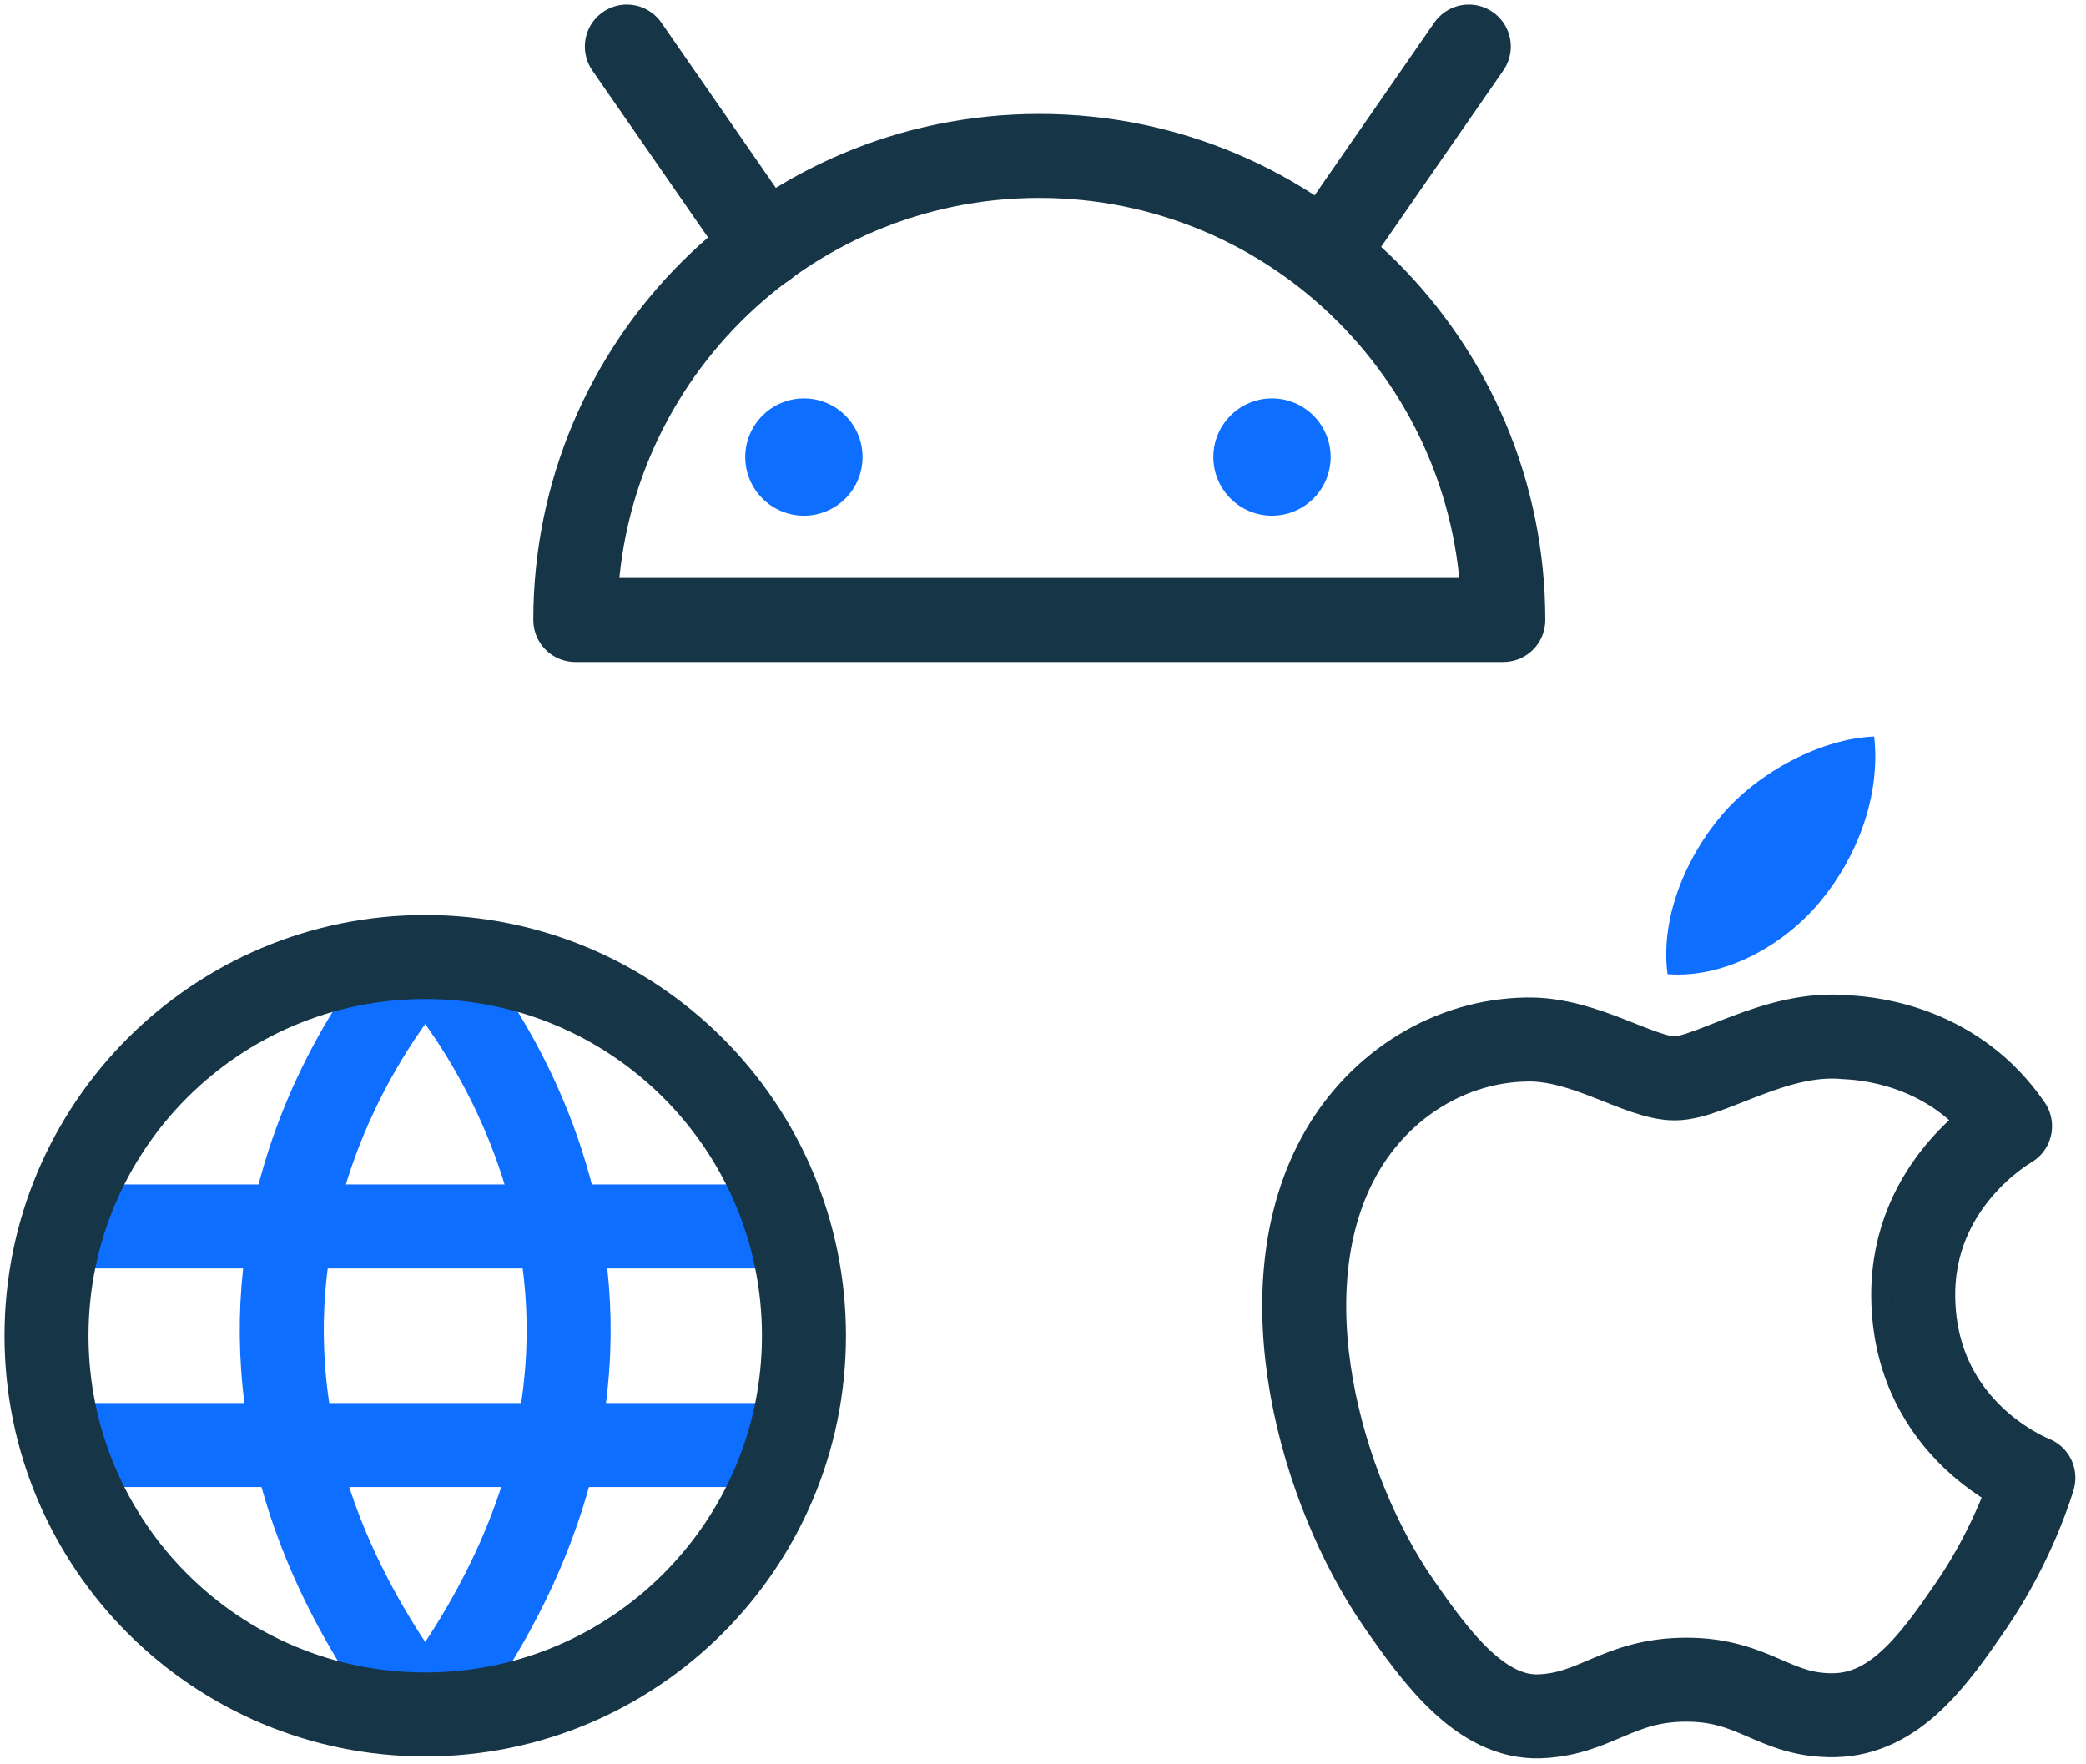 <svg width="149" height="126" viewBox="0 0 149 126" fill="none" xmlns="http://www.w3.org/2000/svg">
<path fill-rule="evenodd" clip-rule="evenodd" d="M74.235 11.137C55.932 11.137 41.092 25.978 41.092 44.281H107.379C107.379 25.978 92.543 11.137 74.235 11.137Z" stroke="#163648" stroke-width="6" stroke-linecap="round" stroke-linejoin="round"/>
<path d="M44.774 3.323L54.646 17.57" stroke="#163648" stroke-width="6" stroke-linecap="round" stroke-linejoin="round"/>
<path d="M104.915 3.323L95.044 17.57" stroke="#163648" stroke-width="6" stroke-linecap="round" stroke-linejoin="round"/>
<path fill-rule="evenodd" clip-rule="evenodd" d="M61.611 32.645C61.611 30.333 59.738 28.455 57.426 28.455C55.11 28.455 53.232 30.333 53.232 32.645C53.232 34.956 55.11 36.834 57.426 36.834C59.738 36.834 61.611 34.956 61.611 32.645Z" fill="#0E6EFF"/>
<path fill-rule="evenodd" clip-rule="evenodd" d="M95.046 32.645C95.046 30.333 93.168 28.455 90.856 28.455C88.54 28.455 86.667 30.333 86.667 32.645C86.667 34.956 88.54 36.834 90.856 36.834C93.168 36.834 95.046 34.956 95.046 32.645Z" fill="#0E6EFF"/>
<path d="M4.935 87.6H55.806" stroke="#0E6EFF" stroke-width="6" stroke-linecap="round" stroke-linejoin="round"/>
<path d="M4.935 103.212H55.806" stroke="#0E6EFF" stroke-width="6" stroke-linecap="round" stroke-linejoin="round"/>
<path d="M30.373 68.354C30.373 68.354 7.318 92.251 30.373 122.458" stroke="#0E6EFF" stroke-width="6" stroke-linecap="round" stroke-linejoin="round"/>
<path d="M30.373 68.354C30.373 68.354 53.424 92.251 30.373 122.458" stroke="#0E6EFF" stroke-width="6" stroke-linecap="round" stroke-linejoin="round"/>
<path fill-rule="evenodd" clip-rule="evenodd" d="M57.425 95.406C57.425 80.464 45.312 68.356 30.375 68.356C15.433 68.356 3.321 80.464 3.321 95.406C3.321 110.343 15.433 122.455 30.375 122.455C45.312 122.455 57.425 110.343 57.425 95.406Z" stroke="#163648" stroke-width="6" stroke-linecap="round" stroke-linejoin="round"/>
<path fill-rule="evenodd" clip-rule="evenodd" d="M130.038 64.367C132.611 61.253 134.343 56.913 133.869 52.604C130.158 52.75 125.676 55.071 123.014 58.184C120.632 60.943 118.546 65.354 119.108 69.583C123.24 69.902 127.465 67.48 130.038 64.367Z" fill="#0E6EFF"/>
<path d="M136.659 92.608C136.752 102.293 145.153 105.508 145.242 105.552C145.175 105.778 143.904 110.14 140.817 114.653C138.151 118.546 135.384 122.425 131.03 122.509C126.743 122.589 125.366 119.972 120.468 119.972C115.57 119.972 114.042 122.425 109.99 122.589C105.779 122.749 102.577 118.373 99.889 114.489C94.393 106.549 90.199 92.05 95.832 82.263C98.635 77.4 103.64 74.322 109.073 74.247C113.201 74.167 117.102 77.023 119.627 77.023C122.155 77.023 126.89 73.587 131.872 74.087C133.962 74.176 139.812 74.933 143.576 80.438C143.271 80.624 136.584 84.517 136.659 92.608" stroke="#163648" stroke-width="6" stroke-linejoin="round"/>
</svg>
